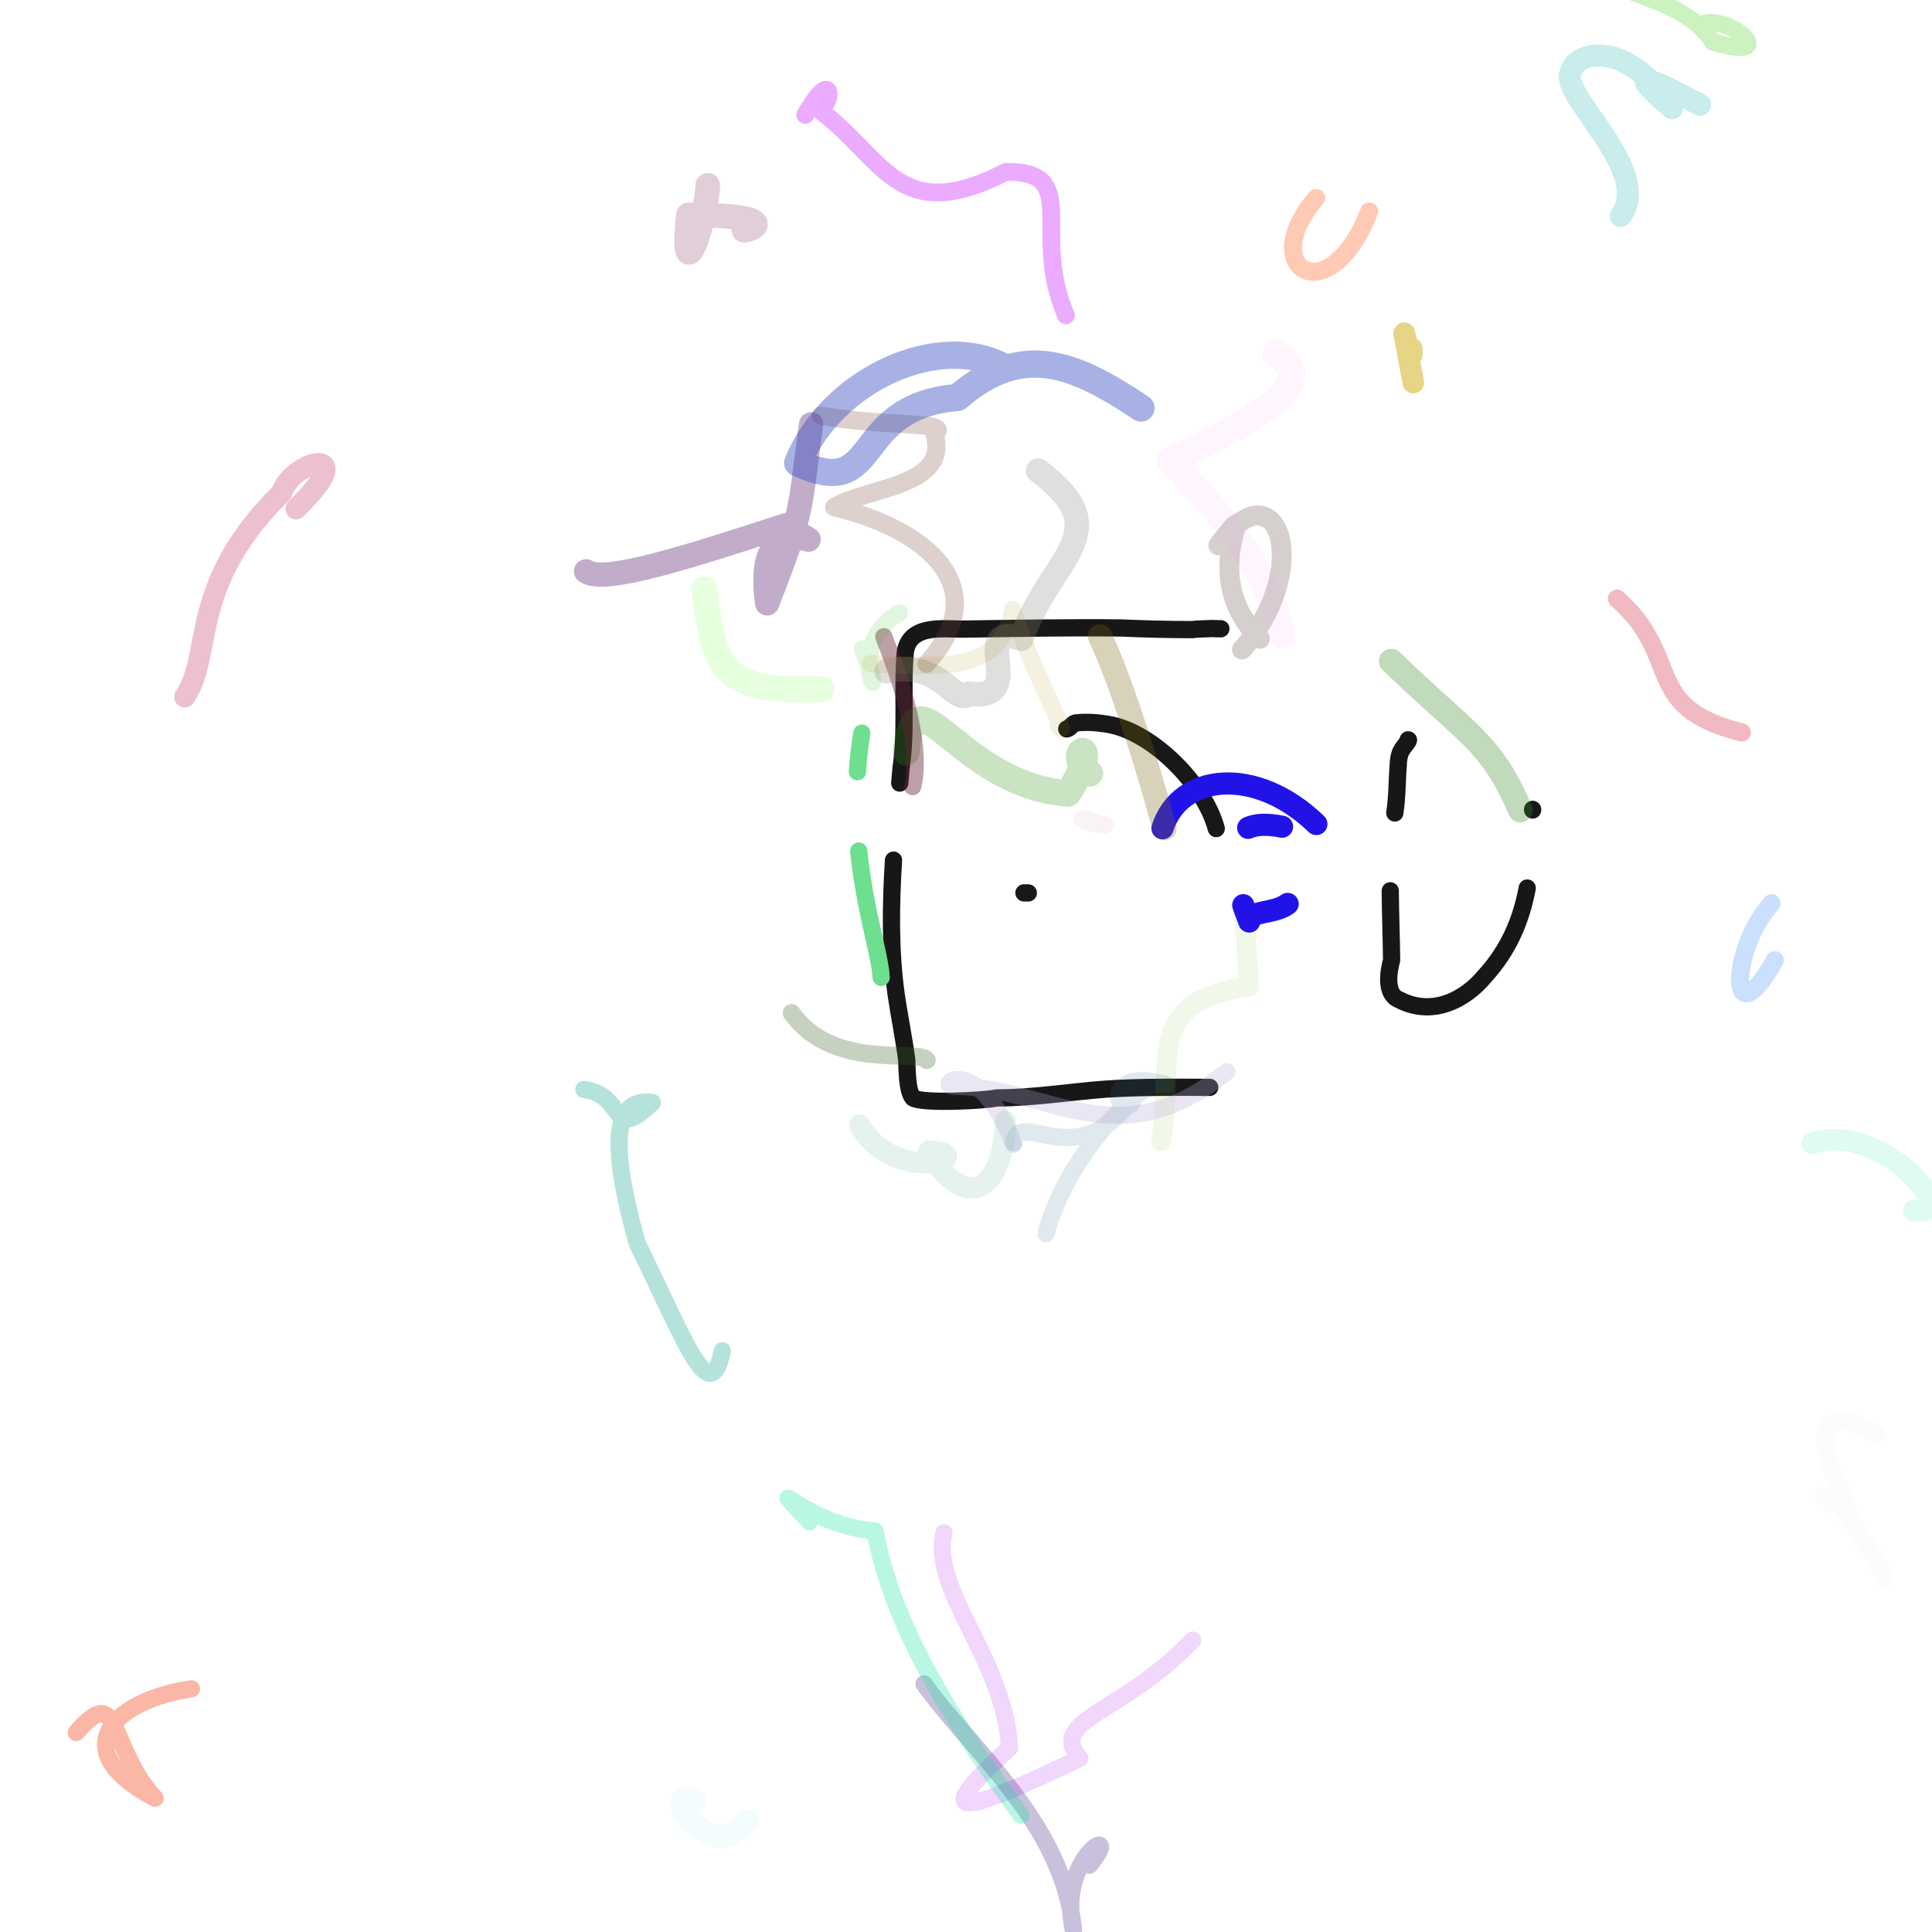 <svg version="1.1" xmlns="http://www.w3.org/2000/svg" xmlns:xlink="http://www.w3.org/1999/xlink" width="999" height="999"><g fill="none" fill-rule="nonzero" stroke="none" stroke-width="none" stroke-linecap="round" stroke-linejoin="round" stroke-miterlimit="10" stroke-dasharray="" stroke-dashoffset="0" font-family="none" font-weight="none" font-size="none" text-anchor="none" style="mix-blend-mode: normal"><path d="M551.589,376.917c1.564,-0.058 2.708,-2.64 4.543,-3.087c5.59,-0.663 11.495,-0.222 17.133,0.771c22.686,3.926 49.524,30.941 55.634,53.835" stroke="#171817" stroke-width="8.92"/><path d="M531.72,461.716c-0.758,-0.006 -1.513,-0.012 -2.267,-0.018" stroke="#171817" stroke-width="8.92"/><path d="M630.404,325.118c2.92,0.026 -2.068,-0.002 -3.749,-0.115c-5.646,0.217 -8.966,0.281 -10.004,0.572c-13.322,-0.059 -24.81,-0.308 -36.308,-0.849c-28,-0.347 -53.699,0.18 -82.92,0.588c-10.557,-0.134 -26.919,-2.318 -29.287,11.637c-1.763,19.585 0.736,40.464 -2.23,60.247c-0.218,2.563 -0.443,5.135 -0.67,7.715" stroke="#171718" stroke-width="8.92"/><path d="M462.018,444.761c-1.464,23.277 -1.784,46.727 1.38,69.556c1.637,11.268 3.988,22.497 5.463,33.848c0.191,3.426 0.012,15.889 3.206,19.567c5.024,3.055 36.986,1.42 43.411,-0.016c18.831,-0.015 37.395,-3.11 56.134,-4.53c17.832,-1.178 36.073,-1.01 53.93,-0.931" stroke="#171718" stroke-width="8.92"/><path d="M728.123,382.535c1.236,-0.035 -3.531,4.552 -4.146,7.019c-0.658,1.909 -0.931,3.939 -0.967,5.995c-0.689,8.535 -0.484,16.411 -1.778,24.824" stroke="#171718" stroke-width="8.92"/><path d="M718.873,460.604c0.082,11.911 0.569,23.847 0.703,35.841c-1.748,6.313 -3.365,17.593 3.724,20.424c17.417,9.164 34.325,-0.025 44.269,-11.915c12.758,-13.923 19.065,-29.41 22.132,-45.771" stroke="#171718" stroke-width="8.92"/><path d="M792.489,418.843c-0,-0.114 -0.001,-0.228 -0.001,-0.342" stroke="#171718" stroke-width="8.92"/><path d="M468.537,388.981c4.608,-46.183 25.852,16.597 83.694,21.312c20.819,-32.723 -4.56,-22.328 11.33,-10.43" stroke-opacity="0.512" stroke="#309215" stroke-width="13.737" opacity="0.5"/><path d="M786.103,418.878c-15.077,-35.481 -27.449,-38.921 -66.735,-77.03" stroke-opacity="0.621" stroke="#368924" stroke-width="12.732" opacity="0.5"/><path d="M455.636,505.397c-0.703,-12.226 -8.498,-34.644 -11.596,-65.353" stroke="#6ddf8f" stroke-width="8.92"/><path d="M443.352,399.032c0.449,-6.417 1.182,-13.06 2.258,-19.918" stroke="#6ddf8f" stroke-width="8.92"/><path d="M571.489,426.621c-12.617,-3.545 -16.9,-4.411 -4.853,-0.422" stroke-opacity="0.107" stroke="#901628" stroke-width="8.92" opacity="0.5"/><path d="M641.814,468.082c2.335,11.618 2.905,26.046 4.103,42.129c-54.989,7.377 -38.63,37.987 -45.488,79.879" stroke-opacity="0.21" stroke="#80b92e" stroke-width="10.395" opacity="0.5"/><path d="M601.092,428.26c9.169,-28.602 48.442,-32.271 79.581,-2.166" stroke="#2113e8" stroke-width="11.457"/><path d="M662.922,427.472c-7.863,-1.558 -13.549,-1.208 -17.517,0.584" stroke="#2113e8" stroke-width="11.457"/><path d="M642.881,468.061c0.959,2.806 2,5.632 3.082,8.435c-0.817,-5.645 13.253,-3.933 19.855,-9.104" stroke="#2113e8" stroke-width="11.457"/><path d="M456.998,329.227c13.188,33.168 19.093,60.705 14.921,77.511" stroke-opacity="0.872" stroke="#682337" stroke-width="8.92" opacity="0.5"/><path d="M602.134,428.293c-9.562,-35.807 -23.249,-77.814 -33.323,-99.183" stroke-opacity="0.578" stroke="#7c6310" stroke-width="12.526" opacity="0.5"/><path d="" stroke-opacity="0.125" stroke="#9beb3d" stroke-width="9.578" opacity="0.5"/><path d="M458.417,347.082c28.135,-6.481 35.498,18.61 42.72,11.607c32.015,4.343 -1.553,-37.494 27.039,-28.418c15.221,-42.934 51.057,-54.975 8.616,-86.937" stroke-opacity="0.55" stroke="#8c8d87" stroke-width="12.676" opacity="0.5"/><path d="M479.286,548.157c-4.94,-5.994 -48.478,5.837 -69.982,-24.409" stroke-opacity="0.566" stroke="#3a5c1d" stroke-width="9.166" opacity="0.5"/><path d="M642.183,335.907c37.369,-42.857 18.085,-96.158 -12.234,-53.96c25.197,-31.534 -14.02,13.385 21.515,48.371" stroke-opacity="0.677" stroke="#84716c" stroke-width="10.252" opacity="0.5"/><path d="M479.101,343.265c35.676,-39.274 0.6,-69.517 -47.726,-80.991c16.146,-10.315 60.09,-10.34 51.815,-37.91c9.914,-6.69 -24.837,-3.277 -58.567,-9.466" stroke-opacity="0.504" stroke="#78473a" stroke-width="9.423" opacity="0.5"/><path d="M634.354,554.159c-56.366,45.525 -91.966,7.987 -140.356,7.527c-11.904,0.156 11.844,-18.656 30.115,29.993" stroke-opacity="0.574" stroke="#b8a9d4" stroke-width="8.92" opacity="0.5"/><path d="M547.112,375.127c8.546,11.612 -18.318,-38.726 -23.413,-60.019c-6.499,33.662 -37.391,29.499 -73.688,28.117" stroke-opacity="0.25" stroke="#b79114" stroke-width="8.92" opacity="0.5"/><path d="" stroke-opacity="0.911" stroke="#c232ff" stroke-width="8.969" opacity="0.5"/><path d="M419.392,219.39c-6.444,46.055 -2.911,41.812 -22.699,92.648c-8.357,-59.271 44.148,-18.018 9.669,-40.479c-47.524,15.511 -94.278,30.748 -103.328,23.862" stroke-opacity="0.689" stroke="#4d1366" stroke-width="12.551" opacity="0.5"/><path d="M662.972,328.397c-10.532,-45.055 -45.858,-76.588 -58,-90.217c37.142,-17.894 81.831,-39.555 54.602,-55.202" stroke-opacity="0.199" stroke="#ff9dfc" stroke-width="13.8" opacity="0.5"/><path d="M445.872,335.595c16.394,40.244 -12.402,-0.339 19.243,-18.748" stroke-opacity="0.277" stroke="#29c10f" stroke-width="8.92" opacity="0.5"/><path d="M524.213,590.879c2.461,-18.689 34.116,19.035 63.307,-25.807c-5.878,21.78 -23.41,-15.086 15.611,-4.205c-9.954,-6.738 -51.691,36.176 -62.26,77.085" stroke-opacity="0.297" stroke="#347390" stroke-width="8.941" opacity="0.5"/><path d="M373.503,698.441c-6.305,31.244 -19.078,-4.658 -44.064,-55.698c-12.131,-43.502 -15.152,-76.03 7.888,-72.668c-22.127,21.401 -13.173,-3.829 -35.411,-6.724" stroke-opacity="0.9" stroke="#5bc1af" stroke-width="8.92" opacity="0.5"/><path d="M364.025,304.728c5.614,41.453 8.525,53.474 60.714,51.63" stroke-opacity="0.271" stroke="#47fe0e" stroke-width="13.423" opacity="0.5"/><path d="M838.018,111.683c17.534,-23.698 -32.984,-63.34 -25.544,-74.863c2.418,-10.4 28.96,-16.715 52.124,19.141c-20.687,-17.549 -19.463,-20.066 14.516,-1.749" stroke-opacity="0.44" stroke="#0aa9ab" stroke-width="11.406" opacity="0.5"/><path d="M616.7,848.084c-36.923,38.635 -75.268,41.162 -58.354,61.11c-52.38,25.022 -84.211,37.918 -36.347,-5.37c-2.187,-45.075 -41.088,-81.91 -33.892,-111.281" stroke-opacity="0.414" stroke="#b73ef0" stroke-width="8.92" opacity="0.5"/><path d="M98.966,873.263c-38.653,5.637 -67.321,30.992 -18.763,56.574c-24.631,-26.653 -17.579,-60.787 -40.774,-33.963" stroke-opacity="0.888" stroke="#f55c38" stroke-width="8.92" opacity="0.5"/><path d="M384.744,119.043c5.876,-0.502 17.961,-7.786 -28.752,-7.905c-4.55,43.547 9.373,2.46 9.96,-15.282" stroke-opacity="0.717" stroke="#aa7694" stroke-width="12.77" opacity="0.5"/><path d="M729.951,180.307c1.046,18.125 -9.778,-38.906 0.829,17.524" stroke-opacity="0.976" stroke="#cca90a" stroke-width="11.16" opacity="0.5"/><path d="M563.359,964.397c19.234,-23.377 -17.254,-4.946 -8.3,33.819c-4.921,-55.101 -53.414,-93.887 -77.266,-127.508" stroke-opacity="0.491" stroke="#21006d" stroke-width="8.92" opacity="0.5"/><path d="M836.102,309.577c34.603,30.393 11.935,55.894 64.527,69.156" stroke-opacity="0.579" stroke="#cf1333" stroke-width="9.424" opacity="0.5"/><path d="M416.373,59.437c17.702,-30.796 13.215,3.665 3.931,-4.998c36.912,25.389 42.248,64.012 99.916,34.392c39.512,-0.247 12.288,30.913 30.949,74.217" stroke-opacity="0.721" stroke="#c91bff" stroke-width="9.195" opacity="0.5"/><path d="M359.221,931.013c-20.117,-7.697 8.99,35.765 27.146,10.544" stroke-opacity="0.092" stroke="#00c8cf" stroke-width="12.008" opacity="0.5"/><path d="M267.923,720.457c-9.397,41.456 10.483,75.125 14.527,77.423c48.456,-46.677 67.293,-26.827 29.403,-61.241" stroke-opacity="0" stroke="#aa3728" stroke-width="8.92" opacity="0.5"/><path d="M971.23,741.646c-43.938,-22.984 -24.121,18.227 -14.768,40.925c-26.624,-13.143 -9.843,-21.54 18.23,33.629" stroke-opacity="0.039" stroke="#681148" stroke-width="8.946" opacity="0.5"/><path d="M95.526,360.373c15.164,-22.474 1.153,-57.387 50.108,-105.595c5.444,-17.114 42.684,-25.827 7.445,8.315" stroke-opacity="0.908" stroke="#d57792" stroke-width="10.937" opacity="0.5"/><path d="M520.098,190.449c-33.918,-19.739 -90.044,5.745 -107.639,48.888c44.106,20.609 26.314,-29.247 82.684,-33.807c33.659,-29.256 60.949,-17.202 94.832,5.454" stroke-opacity="0.889" stroke="#3c50bf" stroke-width="14.066" opacity="0.5"/><path d="M519.866,579.788c-0.764,35.783 -20.804,48.219 -39.614,15.52c28.219,0.767 -16.549,19.271 -35.764,-13.492" stroke-opacity="0.415" stroke="#86c1ad" stroke-width="10.994" opacity="0.5"/><path d="M937.038,591.183c35.679,-11.995 78.773,38.842 52.447,34.666" stroke-opacity="0.286" stroke="#29e09d" stroke-width="11.11" opacity="0.5"/><path d="M878.768,13.14c14.062,-8 44.69,20.198 6.783,8.492c-13.813,-22.357 -49.657,-24.012 -66.761,-38.766" stroke-opacity="0.515" stroke="#3acb09" stroke-width="8.92" opacity="0.5"/><path d="M917.717,496.505c-24.097,43.099 -23.226,-5.875 -1.65,-29.414" stroke-opacity="0.517" stroke="#358af9" stroke-width="9.393" opacity="0.5"/><path d="M527.949,938.639c-34.838,-48.032 -66.009,-95.999 -75.544,-147.092c-35.588,-2.203 -60.23,-33.545 -33.812,-4.658" stroke-opacity="0.58" stroke="#10e4a2" stroke-width="8.92" opacity="0.5"/><path d="M680.622,102.369c-31.547,36.611 6.695,60.344 27.359,6.924" stroke-opacity="0.673" stroke="#ff6321" stroke-width="9.31" opacity="0.5"/></g></svg>